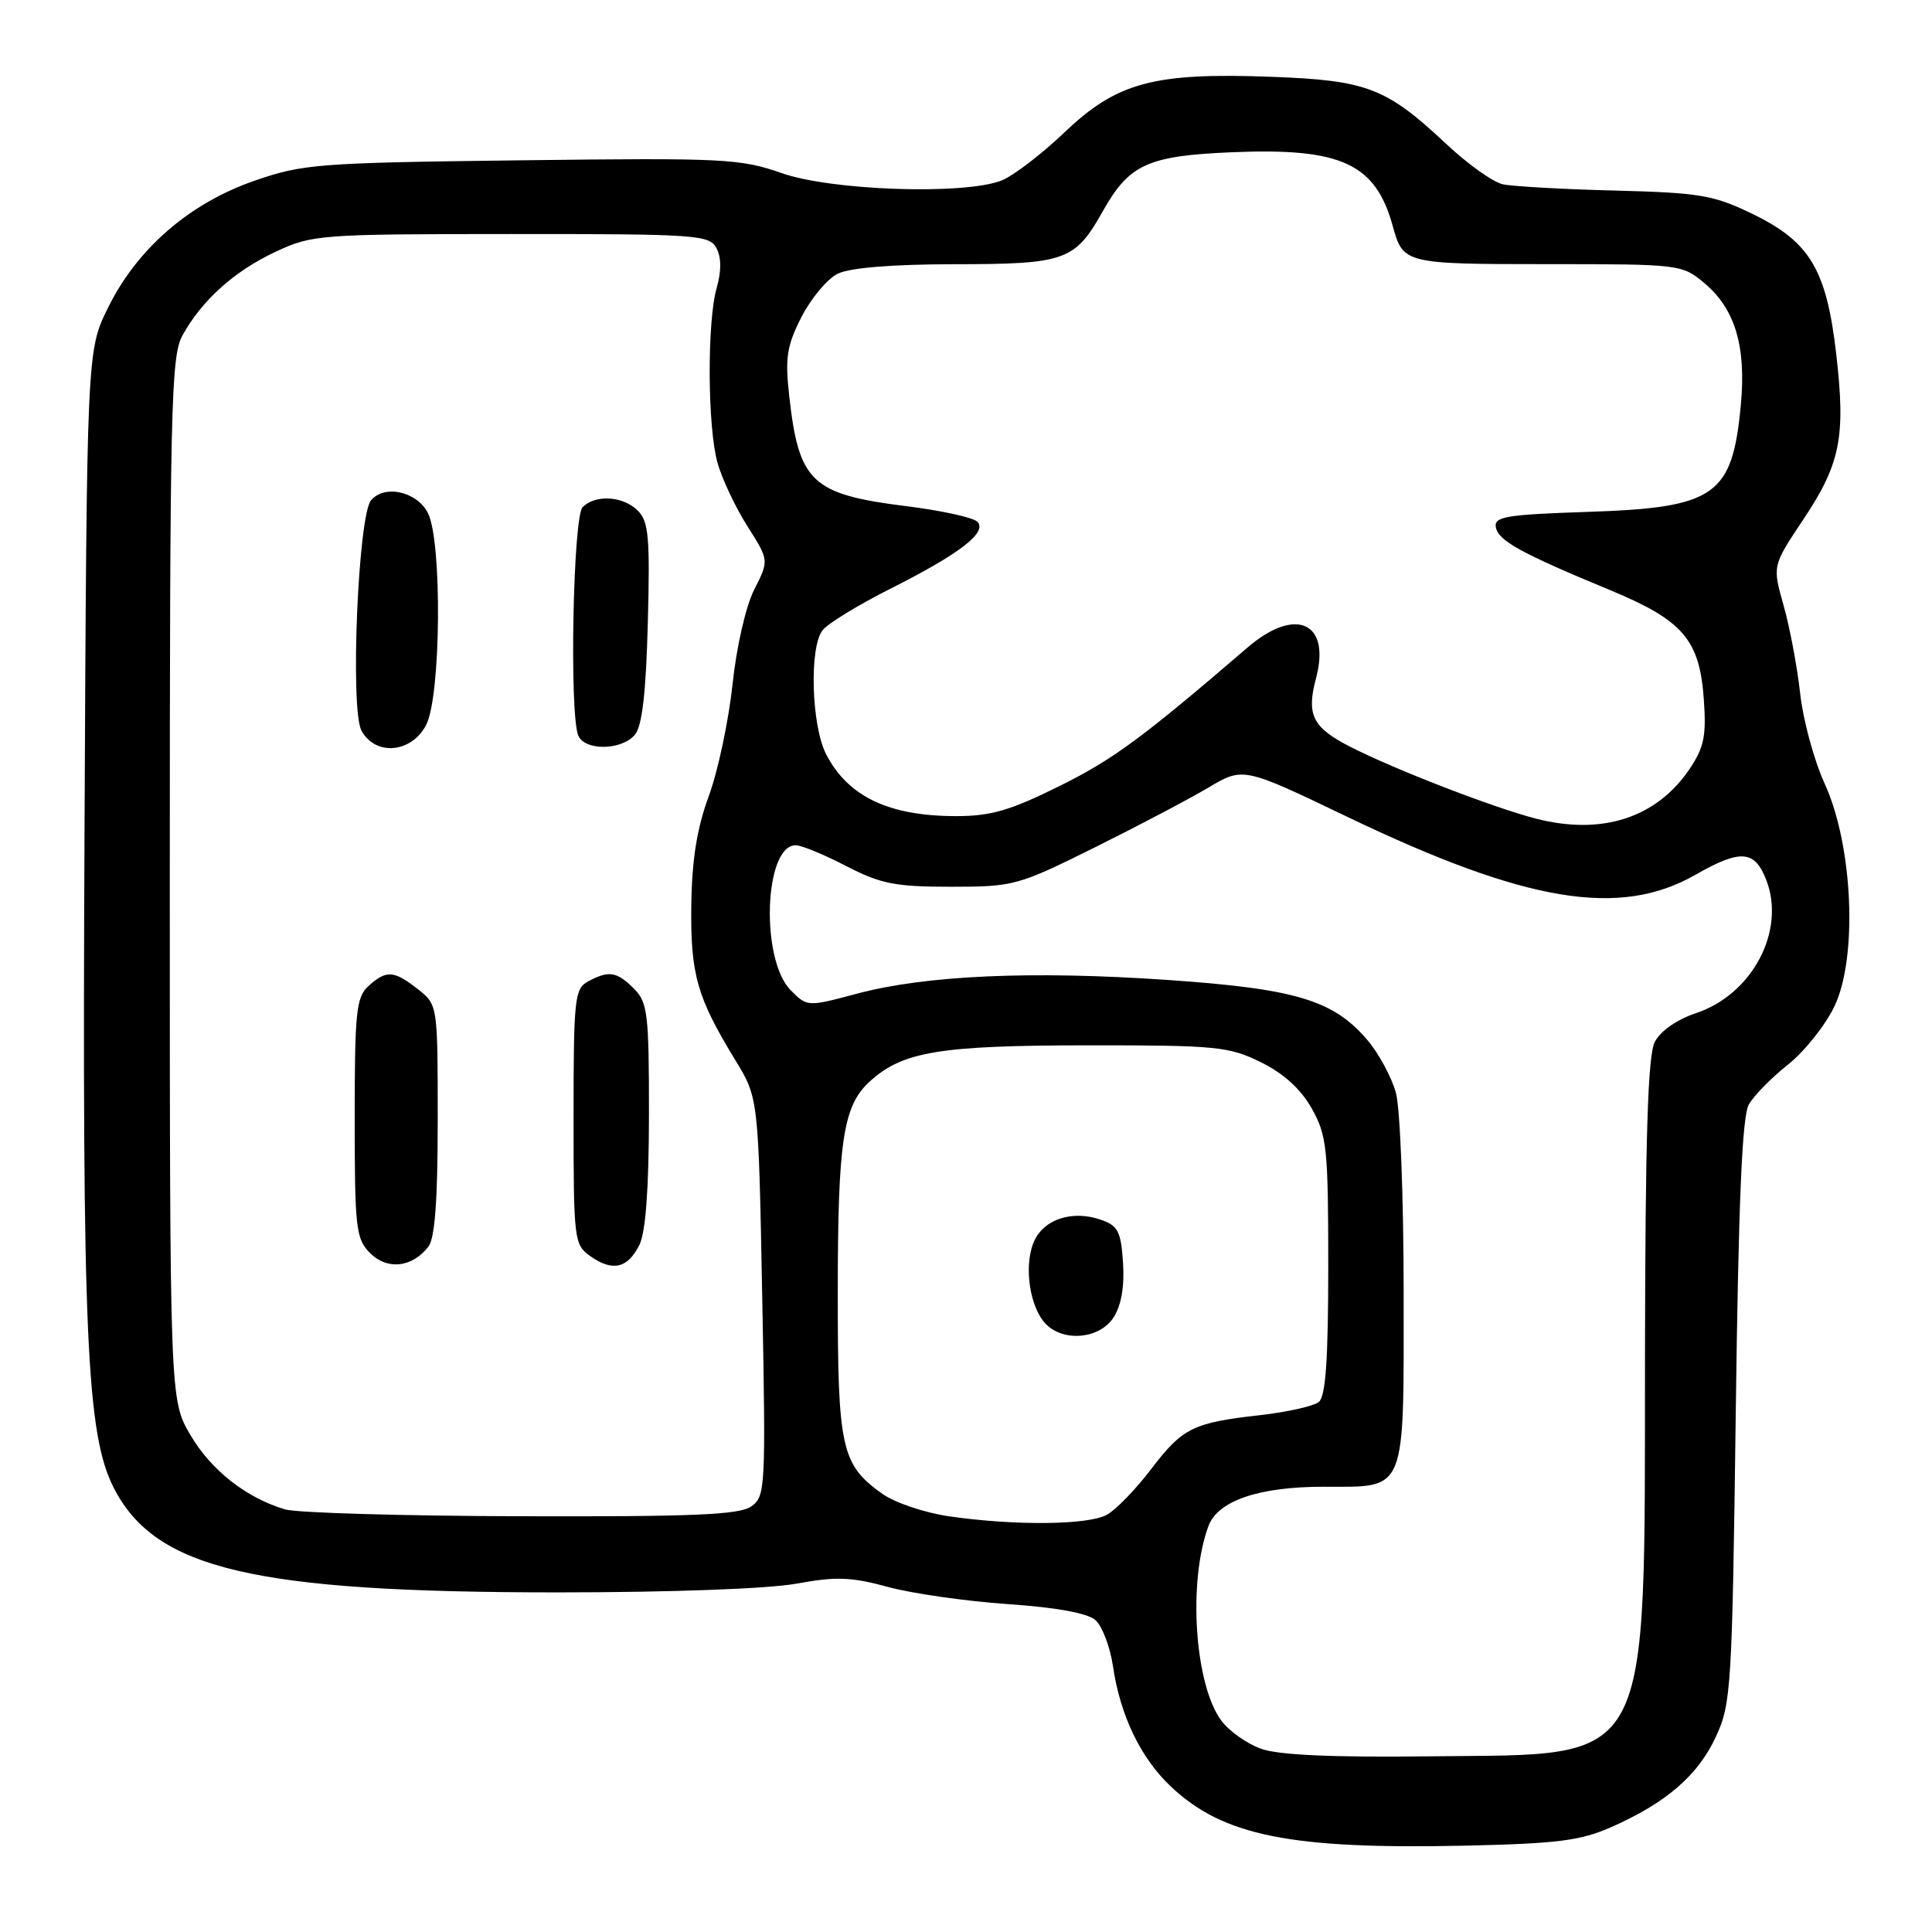 <?xml version="1.0" encoding="UTF-8" standalone="no"?>
<!DOCTYPE svg PUBLIC "-//W3C//DTD SVG 1.1//EN" "http://www.w3.org/Graphics/SVG/1.1/DTD/svg11.dtd" >
<svg xmlns="http://www.w3.org/2000/svg" xmlns:xlink="http://www.w3.org/1999/xlink" version="1.1" viewBox="0 0 256 256">
 <g >
 <path fill="currentColor"
d=" M 213.53 242.09 C 220.80 238.87 225.00 235.24 227.37 230.11 C 229.40 225.73 229.52 223.61 230.00 187.00 C 230.36 159.12 230.84 147.91 231.73 146.35 C 232.41 145.16 234.74 142.79 236.90 141.08 C 239.07 139.36 241.84 135.90 243.05 133.39 C 246.18 126.93 245.54 112.04 241.77 103.82 C 240.37 100.76 238.91 95.38 238.53 91.88 C 238.14 88.37 237.16 83.13 236.34 80.24 C 234.85 74.98 234.85 74.98 238.89 68.92 C 243.87 61.47 244.58 57.95 243.31 46.91 C 242.02 35.71 239.82 32.03 232.20 28.34 C 227.07 25.85 225.24 25.54 214.00 25.25 C 207.12 25.08 200.44 24.70 199.14 24.42 C 197.84 24.14 194.47 21.74 191.64 19.08 C 183.71 11.64 181.15 10.65 168.56 10.18 C 152.88 9.59 148.02 10.89 141.03 17.56 C 137.96 20.48 134.19 23.36 132.66 23.94 C 127.63 25.85 110.15 25.25 103.58 22.94 C 98.10 21.02 95.94 20.91 69.12 21.24 C 42.05 21.57 40.13 21.72 33.66 23.97 C 25.07 26.96 18.14 32.98 14.30 40.80 C 11.50 46.50 11.50 46.50 11.20 110.00 C 10.88 176.90 11.46 190.07 15.07 197.14 C 20.57 207.93 33.58 210.99 73.88 211.00 C 88.83 211.00 101.85 210.52 105.55 209.84 C 110.78 208.88 112.80 208.95 117.66 210.28 C 120.87 211.15 128.00 212.17 133.50 212.55 C 139.95 212.99 144.08 213.74 145.15 214.67 C 146.05 215.47 147.10 218.23 147.48 220.81 C 148.43 227.30 151.13 232.92 155.12 236.70 C 162.05 243.26 170.97 245.06 194.09 244.56 C 206.39 244.29 209.43 243.90 213.53 242.09 Z  M 167.09 231.72 C 165.22 231.05 162.85 229.37 161.83 227.99 C 158.29 223.21 157.39 209.56 160.13 202.20 C 161.38 198.85 166.82 197.00 175.40 197.00 C 186.47 197.00 186.00 198.15 185.99 171.18 C 185.99 158.67 185.53 146.83 184.96 144.78 C 184.39 142.74 182.72 139.63 181.24 137.88 C 176.75 132.54 171.74 131.02 154.74 129.85 C 136.75 128.61 122.71 129.23 113.58 131.66 C 106.99 133.42 106.97 133.42 104.79 131.23 C 100.73 127.18 101.25 112.00 105.44 112.00 C 106.20 112.00 109.20 113.24 112.12 114.75 C 116.70 117.12 118.59 117.50 126.00 117.50 C 134.33 117.50 134.88 117.34 145.04 112.30 C 150.79 109.44 157.58 105.87 160.12 104.36 C 164.74 101.62 164.74 101.62 178.62 108.28 C 202.25 119.60 214.62 121.65 224.66 115.91 C 230.66 112.48 232.53 112.63 234.07 116.68 C 236.62 123.39 232.16 131.78 224.72 134.25 C 222.17 135.10 220.01 136.62 219.26 138.08 C 218.35 139.87 218.01 150.62 217.97 179.50 C 217.89 235.00 219.28 232.38 189.68 232.72 C 176.55 232.88 169.42 232.56 167.09 231.72 Z  M 125.70 200.91 C 122.50 200.44 118.56 199.11 116.93 197.95 C 111.47 194.07 111.00 191.93 111.01 171.30 C 111.01 151.16 111.71 146.52 115.25 143.30 C 119.59 139.34 124.46 138.53 144.00 138.51 C 161.18 138.50 162.83 138.66 167.07 140.75 C 170.10 142.24 172.37 144.31 173.82 146.89 C 175.82 150.46 176.00 152.15 176.00 167.76 C 176.00 180.15 175.66 185.03 174.75 185.77 C 174.06 186.32 170.57 187.11 167.00 187.51 C 158.05 188.52 156.71 189.19 152.51 194.69 C 150.50 197.34 147.87 200.05 146.67 200.71 C 144.22 202.09 134.37 202.18 125.70 200.91 Z  M 147.54 174.59 C 148.57 173.00 149.01 170.51 148.81 167.36 C 148.54 163.19 148.15 162.41 145.89 161.63 C 141.99 160.26 138.09 161.62 136.90 164.77 C 135.65 168.04 136.51 173.36 138.61 175.47 C 141.01 177.86 145.69 177.40 147.54 174.59 Z  M 37.76 200.00 C 32.60 198.45 27.98 194.82 25.24 190.16 C 22.50 185.50 22.50 185.50 22.50 116.50 C 22.50 54.14 22.66 47.21 24.16 44.48 C 26.72 39.81 31.02 35.94 36.50 33.37 C 41.35 31.09 42.31 31.02 67.71 31.01 C 92.32 31.00 93.99 31.12 94.93 32.87 C 95.59 34.10 95.60 35.91 94.97 38.12 C 93.68 42.60 93.74 56.54 95.07 61.32 C 95.66 63.42 97.43 67.19 99.02 69.70 C 101.91 74.25 101.91 74.25 99.95 78.10 C 98.83 80.30 97.59 85.68 97.06 90.72 C 96.54 95.55 95.13 102.20 93.91 105.50 C 92.34 109.79 91.68 113.92 91.60 120.00 C 91.49 129.15 92.35 132.15 97.45 140.50 C 100.50 145.50 100.50 145.50 101.00 171.87 C 101.48 197.28 101.43 198.29 99.53 199.62 C 97.96 200.72 91.77 200.98 69.03 200.91 C 53.34 200.87 39.27 200.46 37.76 200.00 Z  M 56.75 165.21 C 57.63 164.09 58.00 159.06 58.00 148.38 C 58.00 133.15 58.00 133.15 55.37 131.07 C 52.18 128.57 51.20 128.51 48.83 130.65 C 47.20 132.13 47.00 134.07 47.00 148.15 C 47.00 162.80 47.16 164.16 49.05 166.05 C 51.32 168.32 54.59 167.96 56.75 165.21 Z  M 84.71 164.99 C 85.55 163.33 85.98 157.60 85.99 147.75 C 86.00 134.32 85.82 132.82 84.00 131.00 C 81.73 128.73 80.68 128.56 77.93 130.04 C 76.14 131.00 76.00 132.29 76.00 147.98 C 76.00 164.38 76.07 164.93 78.25 166.47 C 81.18 168.52 83.15 168.07 84.71 164.99 Z  M 56.47 96.05 C 58.43 92.28 58.60 71.75 56.71 68.00 C 55.27 65.13 50.94 64.16 49.16 66.30 C 47.45 68.37 46.38 93.97 47.89 96.79 C 49.72 100.22 54.54 99.80 56.47 96.05 Z  M 84.13 97.35 C 85.09 96.19 85.60 91.79 85.84 82.51 C 86.14 71.24 85.95 69.09 84.52 67.67 C 82.58 65.72 78.91 65.49 77.20 67.20 C 75.94 68.46 75.43 94.35 76.61 97.42 C 77.41 99.51 82.37 99.46 84.13 97.35 Z  M 203.47 108.46 C 197.81 106.99 184.81 101.96 178.97 98.98 C 173.92 96.41 173.08 94.74 174.38 89.87 C 176.36 82.45 171.68 80.33 165.33 85.78 C 151.34 97.80 147.53 100.61 140.44 104.13 C 133.88 107.39 131.31 108.14 126.70 108.14 C 117.79 108.14 112.38 105.57 109.47 99.95 C 107.50 96.13 107.21 85.66 109.02 83.48 C 109.77 82.57 113.79 80.12 117.94 78.03 C 127.18 73.38 130.88 70.53 129.50 69.13 C 128.95 68.57 124.71 67.64 120.09 67.07 C 107.55 65.50 105.85 63.91 104.58 52.50 C 104.01 47.39 104.25 45.83 106.20 42.00 C 107.47 39.53 109.62 36.95 111.00 36.27 C 112.60 35.48 118.21 35.02 126.53 35.01 C 141.20 35.00 142.44 34.55 146.14 27.97 C 149.63 21.76 152.09 20.64 163.30 20.17 C 177.74 19.57 182.28 21.67 184.56 30.00 C 185.91 34.94 186.17 35.00 205.05 35.00 C 222.64 35.00 222.88 35.03 225.86 37.53 C 229.92 40.96 231.39 45.88 230.67 53.65 C 229.54 65.72 227.32 67.27 210.31 67.83 C 199.52 68.19 197.94 68.46 198.21 69.87 C 198.55 71.66 201.54 73.31 213.41 78.22 C 223.04 82.22 225.22 84.77 225.77 92.74 C 226.11 97.54 225.79 99.07 223.84 101.95 C 219.44 108.41 212.21 110.72 203.47 108.46 Z "/>
</g>
</svg>